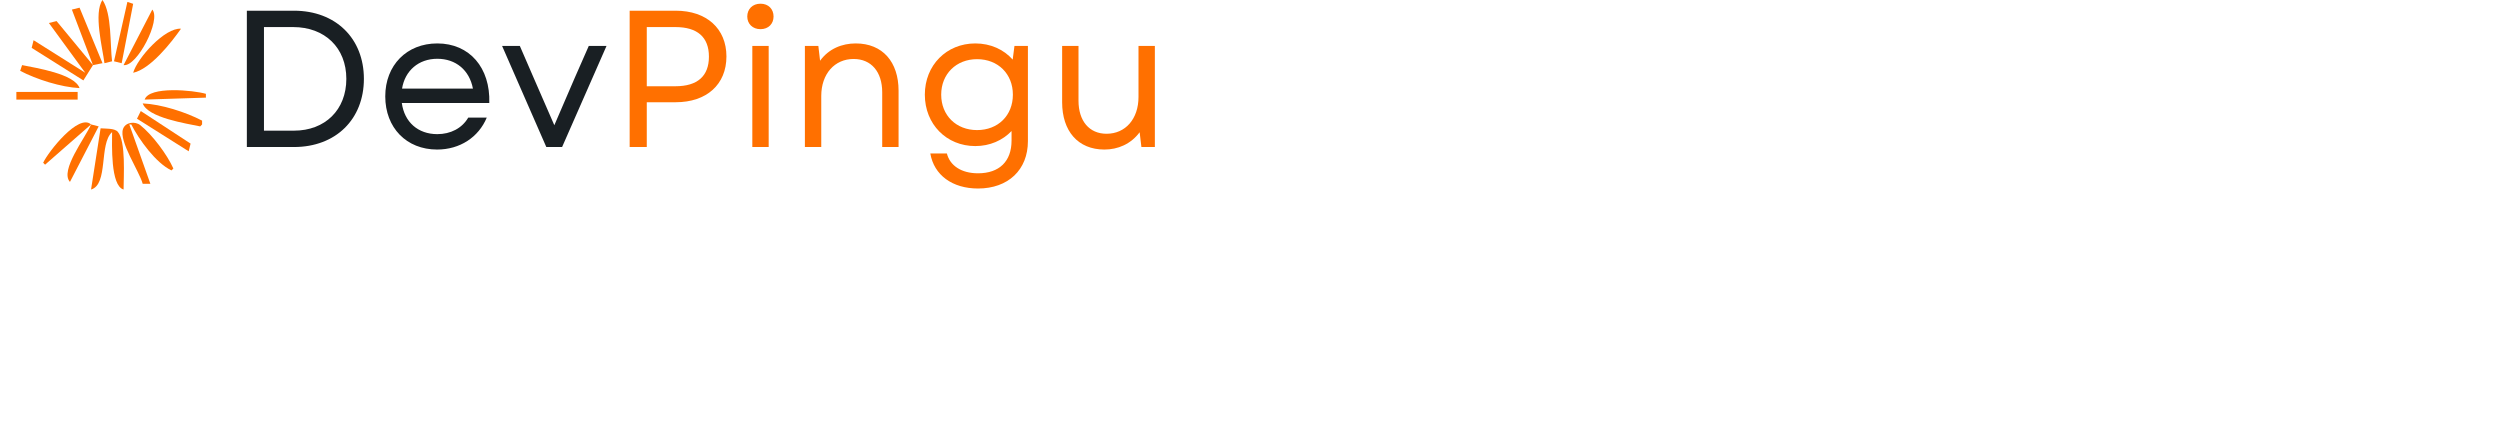 <svg xmlns="http://www.w3.org/2000/svg" xmlns:xlink="http://www.w3.org/1999/xlink" width="273" zoomAndPan="magnify" viewBox="0 0 204.75 34.5" height="46" preserveAspectRatio="xMidYMid meet" version="1.0"><defs><g/><clipPath id="cfaa1dc015"><path d="M 1.34 5 L 7 5 L 7 8 L 1.34 8 Z M 1.34 5 " clip-rule="nonzero"/></clipPath><clipPath id="0548d79e42"><path d="M 1.34 7 L 7 7 L 7 9 L 1.34 9 Z M 1.34 7 " clip-rule="nonzero"/></clipPath><clipPath id="691c01fdfd"><path d="M 11 7 L 16.863 7 L 16.863 9 L 11 9 Z M 11 7 " clip-rule="nonzero"/></clipPath><clipPath id="c19cb127bb"><path d="M 11 8 L 16.863 8 L 16.863 11 L 11 11 Z M 11 8 " clip-rule="nonzero"/></clipPath><clipPath id="aff36c5b0d"><path d="M 10 10 L 15 10 L 15 15.523 L 10 15.523 Z M 10 10 " clip-rule="nonzero"/></clipPath><clipPath id="e75bb8b54b"><path d="M 7 10 L 11 10 L 11 15.523 L 7 15.523 Z M 7 10 " clip-rule="nonzero"/></clipPath></defs><g fill="#191f23" fill-opacity="1"><g transform="translate(18.588, 12.041)"><g><path d="M 1.629 0 L 5.488 0 C 8.918 0 11.215 -2.281 11.215 -5.582 C 11.215 -8.887 8.918 -11.164 5.488 -11.164 L 1.629 -11.164 Z M 3.031 -1.34 L 3.031 -9.824 L 5.422 -9.824 C 8.023 -9.824 9.777 -8.121 9.777 -5.582 C 9.777 -3.047 8.039 -1.34 5.488 -1.34 Z M 3.031 -1.34 "/></g></g></g><g fill="#191f23" fill-opacity="1"><g transform="translate(30.725, 12.041)"><g><path d="M 5.074 0.207 C 6.938 0.207 8.469 -0.797 9.141 -2.41 L 7.625 -2.41 C 7.113 -1.531 6.172 -1.055 5.09 -1.055 C 3.508 -1.055 2.395 -2.043 2.184 -3.605 L 9.348 -3.605 C 9.441 -6.492 7.734 -8.484 5.09 -8.484 C 2.586 -8.484 0.828 -6.699 0.828 -4.148 C 0.828 -1.578 2.566 0.207 5.074 0.207 Z M 2.203 -4.785 C 2.441 -6.254 3.559 -7.227 5.09 -7.227 C 6.605 -7.227 7.719 -6.301 8.008 -4.785 Z M 2.203 -4.785 "/></g></g></g><g fill="#191f23" fill-opacity="1"><g transform="translate(40.868, 12.041)"><g><path d="M 3.875 0 L 5.168 0 L 8.805 -8.277 L 7.352 -8.277 L 6.203 -5.664 L 4.531 -1.785 L 2.84 -5.664 L 1.707 -8.277 L 0.254 -8.277 Z M 3.875 0 "/></g></g></g><g fill="#ff7000" fill-opacity="1"><g transform="translate(49.94, 12.041)"><g><path d="M 1.629 0 L 3.031 0 L 3.031 -3.668 L 5.406 -3.668 C 7.93 -3.668 9.555 -5.121 9.555 -7.418 C 9.555 -9.699 7.93 -11.164 5.406 -11.164 L 1.629 -11.164 Z M 3.031 -4.977 L 3.031 -9.824 L 5.375 -9.824 C 7.18 -9.824 8.121 -8.996 8.121 -7.402 C 8.121 -5.805 7.18 -4.977 5.375 -4.977 Z M 3.031 -4.977 "/></g></g></g><g fill="#ff7000" fill-opacity="1"><g transform="translate(60.131, 12.041)"><g><path d="M 1.484 0 L 2.824 0 L 2.824 -8.277 L 1.484 -8.277 Z M 1.07 -10.688 C 1.07 -10.098 1.5 -9.652 2.152 -9.652 C 2.809 -9.652 3.223 -10.098 3.223 -10.688 C 3.223 -11.293 2.809 -11.738 2.152 -11.738 C 1.5 -11.738 1.07 -11.293 1.07 -10.688 Z M 1.07 -10.688 "/></g></g></g><g fill="#ff7000" fill-opacity="1"><g transform="translate(64.437, 12.041)"><g><path d="M 1.484 0 L 2.824 0 L 2.824 -4.18 C 2.824 -5.996 3.926 -7.211 5.473 -7.211 C 6.922 -7.211 7.816 -6.156 7.816 -4.48 L 7.816 0 L 9.156 0 L 9.156 -4.609 C 9.156 -6.969 7.848 -8.484 5.648 -8.484 C 4.531 -8.484 3.445 -8.055 2.727 -7.066 L 2.586 -8.277 L 1.484 -8.277 Z M 1.484 0 "/></g></g></g><g fill="#ff7000" fill-opacity="1"><g transform="translate(74.916, 12.041)"><g><path d="M 5.184 3.398 C 7.656 3.398 9.27 1.867 9.27 -0.48 L 9.27 -8.277 L 8.168 -8.277 L 8.023 -7.16 C 7.289 -7.992 6.203 -8.484 4.961 -8.484 C 2.602 -8.484 0.828 -6.699 0.828 -4.289 C 0.828 -1.867 2.602 -0.078 4.961 -0.078 C 6.156 -0.078 7.195 -0.543 7.93 -1.309 L 7.93 -0.527 C 7.93 1.18 6.922 2.152 5.184 2.152 C 3.828 2.152 2.887 1.531 2.633 0.527 L 1.277 0.527 C 1.578 2.297 3.078 3.398 5.184 3.398 Z M 2.168 -4.289 C 2.168 -5.98 3.398 -7.195 5.105 -7.195 C 6.828 -7.195 8.039 -5.98 8.039 -4.289 C 8.039 -2.586 6.828 -1.387 5.105 -1.387 C 3.398 -1.387 2.168 -2.586 2.168 -4.289 Z M 2.168 -4.289 "/></g></g></g><g fill="#ff7000" fill-opacity="1"><g transform="translate(85.665, 12.041)"><g><path d="M 4.785 0.207 C 5.887 0.207 6.953 -0.238 7.672 -1.211 L 7.816 0 L 8.918 0 L 8.918 -8.277 L 7.578 -8.277 L 7.578 -4.098 C 7.578 -2.297 6.508 -1.086 4.961 -1.086 C 3.543 -1.086 2.664 -2.137 2.664 -3.797 L 2.664 -8.277 L 1.324 -8.277 L 1.324 -3.668 C 1.324 -1.309 2.617 0.207 4.785 0.207 Z M 4.785 0.207 "/></g></g></g><path fill="#ff7000" d="M 8.395 0 C 7.652 1.07 8.391 3.895 8.555 5.176 L 9.18 5.02 C 9.004 3.637 9.168 1.133 8.395 0 Z M 8.395 0 " fill-opacity="1" fill-rule="nonzero"/><path fill="#ff7000" d="M 10.434 0.156 L 9.336 5.02 L 9.965 5.176 L 10.906 0.312 Z M 10.434 0.156 " fill-opacity="1" fill-rule="nonzero"/><path fill="#ff7000" d="M 5.887 0.785 L 7.613 5.332 L 4.633 1.727 L 4.004 1.883 L 6.984 5.961 L 2.75 3.293 L 2.594 3.922 L 6.828 6.586 L 7.613 5.332 L 8.395 5.176 L 6.516 0.629 Z M 5.887 0.785 " fill-opacity="1" fill-rule="nonzero"/><path fill="#ff7000" d="M 12.473 0.785 L 10.121 5.332 C 11.215 5.496 13.215 1.629 12.473 0.785 Z M 12.473 0.785 " fill-opacity="1" fill-rule="nonzero"/><path fill="#ff7000" d="M 10.906 5.961 C 12.316 5.66 14.02 3.5 14.824 2.352 C 13.512 2.242 11.242 4.754 10.906 5.961 Z M 10.906 5.961 " fill-opacity="1" fill-rule="nonzero"/><g clip-path="url(#cfaa1dc015)"><path fill="#ff7000" d="M 1.809 5.332 L 1.652 5.801 C 2.98 6.5 5.016 7.145 6.516 7.215 C 6.109 6.047 2.945 5.566 1.809 5.332 Z M 1.809 5.332 " fill-opacity="1" fill-rule="nonzero"/></g><g clip-path="url(#0548d79e42)"><path fill="#ff7000" d="M 1.34 7.527 L 1.34 8.156 L 6.359 8.156 L 6.359 7.527 Z M 1.34 7.527 " fill-opacity="1" fill-rule="nonzero"/></g><g clip-path="url(#691c01fdfd)"><path fill="#ff7000" d="M 11.848 8.156 L 16.863 7.996 L 16.863 7.684 C 15.867 7.391 12.219 7.027 11.848 8.156 Z M 11.848 8.156 " fill-opacity="1" fill-rule="nonzero"/></g><g clip-path="url(#c19cb127bb)"><path fill="#ff7000" d="M 11.688 8.469 C 12.098 9.637 15.258 10.117 16.395 10.352 L 16.551 10.191 L 16.551 9.879 C 15.215 9.18 13.195 8.535 11.688 8.469 Z M 11.688 8.469 " fill-opacity="1" fill-rule="nonzero"/></g><path fill="#ff7000" d="M 11.531 9.094 L 11.219 9.723 L 15.453 12.391 L 15.609 11.762 Z M 11.531 9.094 " fill-opacity="1" fill-rule="nonzero"/><path fill="#ff7000" d="M 3.535 13.328 L 3.691 13.488 L 7.457 10.191 C 6.445 9.266 3.957 12.426 3.535 13.328 Z M 3.535 13.328 " fill-opacity="1" fill-rule="nonzero"/><g clip-path="url(#aff36c5b0d)"><path fill="#ff7000" d="M 11.688 15.055 L 12.316 15.055 L 10.59 10.191 L 10.75 10.191 C 11.391 11.441 12.762 13.348 14.043 13.957 L 14.199 13.801 C 13.691 12.66 12.469 11.031 11.488 10.25 C 11.066 9.918 10.273 9.992 10.074 10.566 C 9.723 11.59 11.398 13.996 11.688 15.055 Z M 11.688 15.055 " fill-opacity="1" fill-rule="nonzero"/></g><path fill="#ff7000" d="M 7.457 10.191 C 7.016 11.246 4.871 13.973 5.73 14.898 L 8.082 10.352 Z M 7.457 10.191 " fill-opacity="1" fill-rule="nonzero"/><g clip-path="url(#e75bb8b54b)"><path fill="#ff7000" d="M 8.238 10.508 L 7.457 15.523 C 8.895 15.105 8.098 11.773 9.18 10.82 C 9.18 11.824 9.035 15.207 10.121 15.523 C 10.121 14.516 10.324 11.555 9.645 10.793 C 9.371 10.484 8.621 10.547 8.238 10.508 Z M 8.238 10.508 " fill-opacity="1" fill-rule="nonzero"/></g></svg>